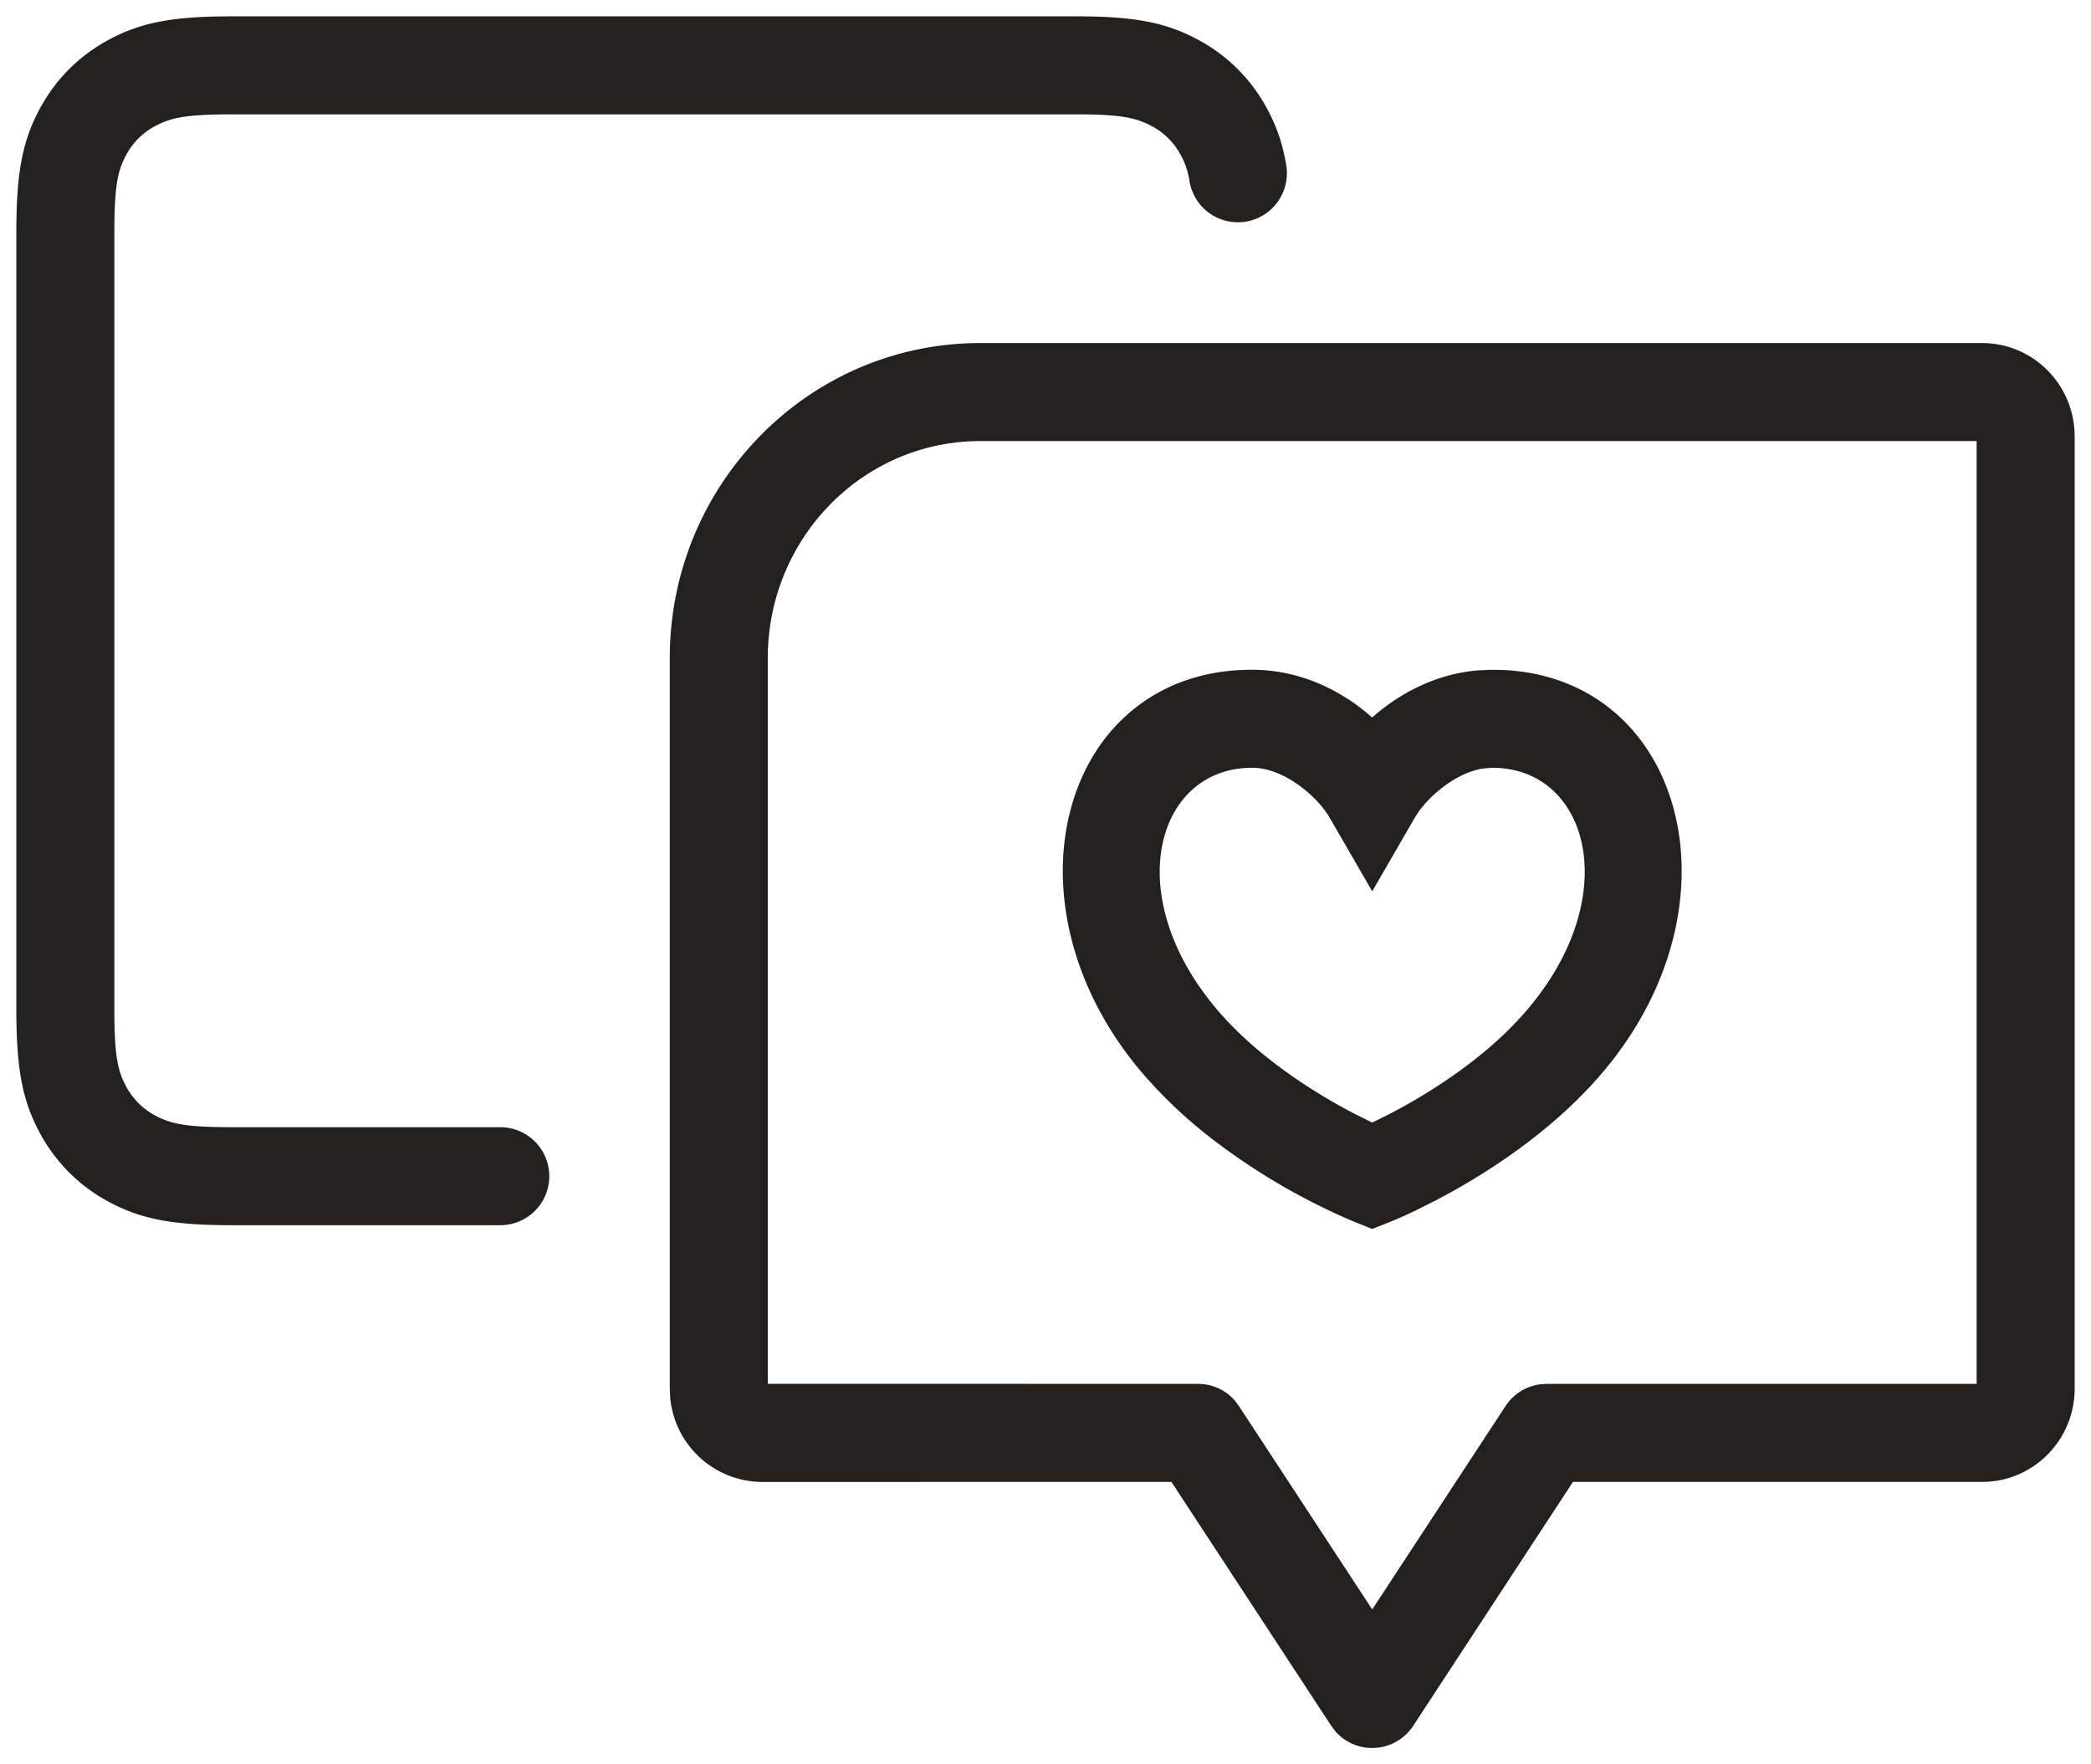 <svg width="32" height="27" viewBox="0 0 32 27" xmlns="http://www.w3.org/2000/svg">
    <g fill="#232020" fill-rule="nonzero">
        <path d="M16.464.25c.898 0 1.376.093 1.867.356.456.244.819.607 1.063 1.063.145.272.236.53.29.86a.75.75 0 0 1-1.48.245 1.157 1.157 0 0 0-.132-.397 1.068 1.068 0 0 0-.449-.449c-.245-.13-.487-.178-1.159-.178h-12.9c-.7 0-.94.046-1.187.178a1.068 1.068 0 0 0-.449.449c-.132.247-.178.487-.178 1.187v11.872c0 .7.046.94.178 1.187.105.195.254.344.449.449.247.132.487.178 1.187.178h4.092a.75.75 0 1 1 0 1.5H3.564c-.926 0-1.4-.092-1.895-.356a2.567 2.567 0 0 1-1.063-1.063c-.264-.494-.356-.969-.356-1.895V3.564c0-.926.092-1.4.356-1.895C.85 1.213 1.213.85 1.669.606 2.163.342 2.638.25 3.564.25h12.9z"/>
        <path d="M30.333 5.25H15c-2.626 0-4.75 2.162-4.75 4.821V21.25l.006.137a1.421 1.421 0 0 0 1.41 1.292l6.261-.001 2.446 3.733.068.09a.75.75 0 0 0 1.186-.09l2.445-3.733h6.261c.786 0 1.417-.642 1.417-1.428V6.679c0-.786-.631-1.429-1.417-1.429zm-.083 1.5v14.428h-6.583l-.107.008a.75.75 0 0 0-.52.332L21 24.63l-2.04-3.113-.064-.086a.75.75 0 0 0-.563-.253l-6.583-.001V10.071c0-1.837 1.458-3.321 3.25-3.321h15.25z"/>
        <path d="M22.69 11.762c-.434.071-.87.457-1.04.754L21 13.64l-.65-1.124c-.188-.327-.696-.76-1.171-.766-1.459-.017-2.035 1.893-.61 3.632.256.314.573.612.937.89.39.298.81.558 1.23.776l.264.131.264-.131c.42-.218.84-.478 1.23-.776.364-.278.68-.576.937-.89 1.425-1.74.849-3.649-.61-3.632l-.13.012zm.285-1.51c2.76.104 3.727 3.504 1.617 6.08-.335.41-.736.786-1.187 1.131-.464.355-.957.66-1.45.916l-.277.139a6.35 6.35 0 0 1-.402.18l-.276.109-.276-.11a9.893 9.893 0 0 1-2.13-1.234 7.107 7.107 0 0 1-1.186-1.13c-2.153-2.63-1.101-6.116 1.788-6.083.665.008 1.25.276 1.704.645l.099.085.1-.085c.41-.333.924-.583 1.508-.635l.197-.01.17.002z"/>
    </g>
</svg>
